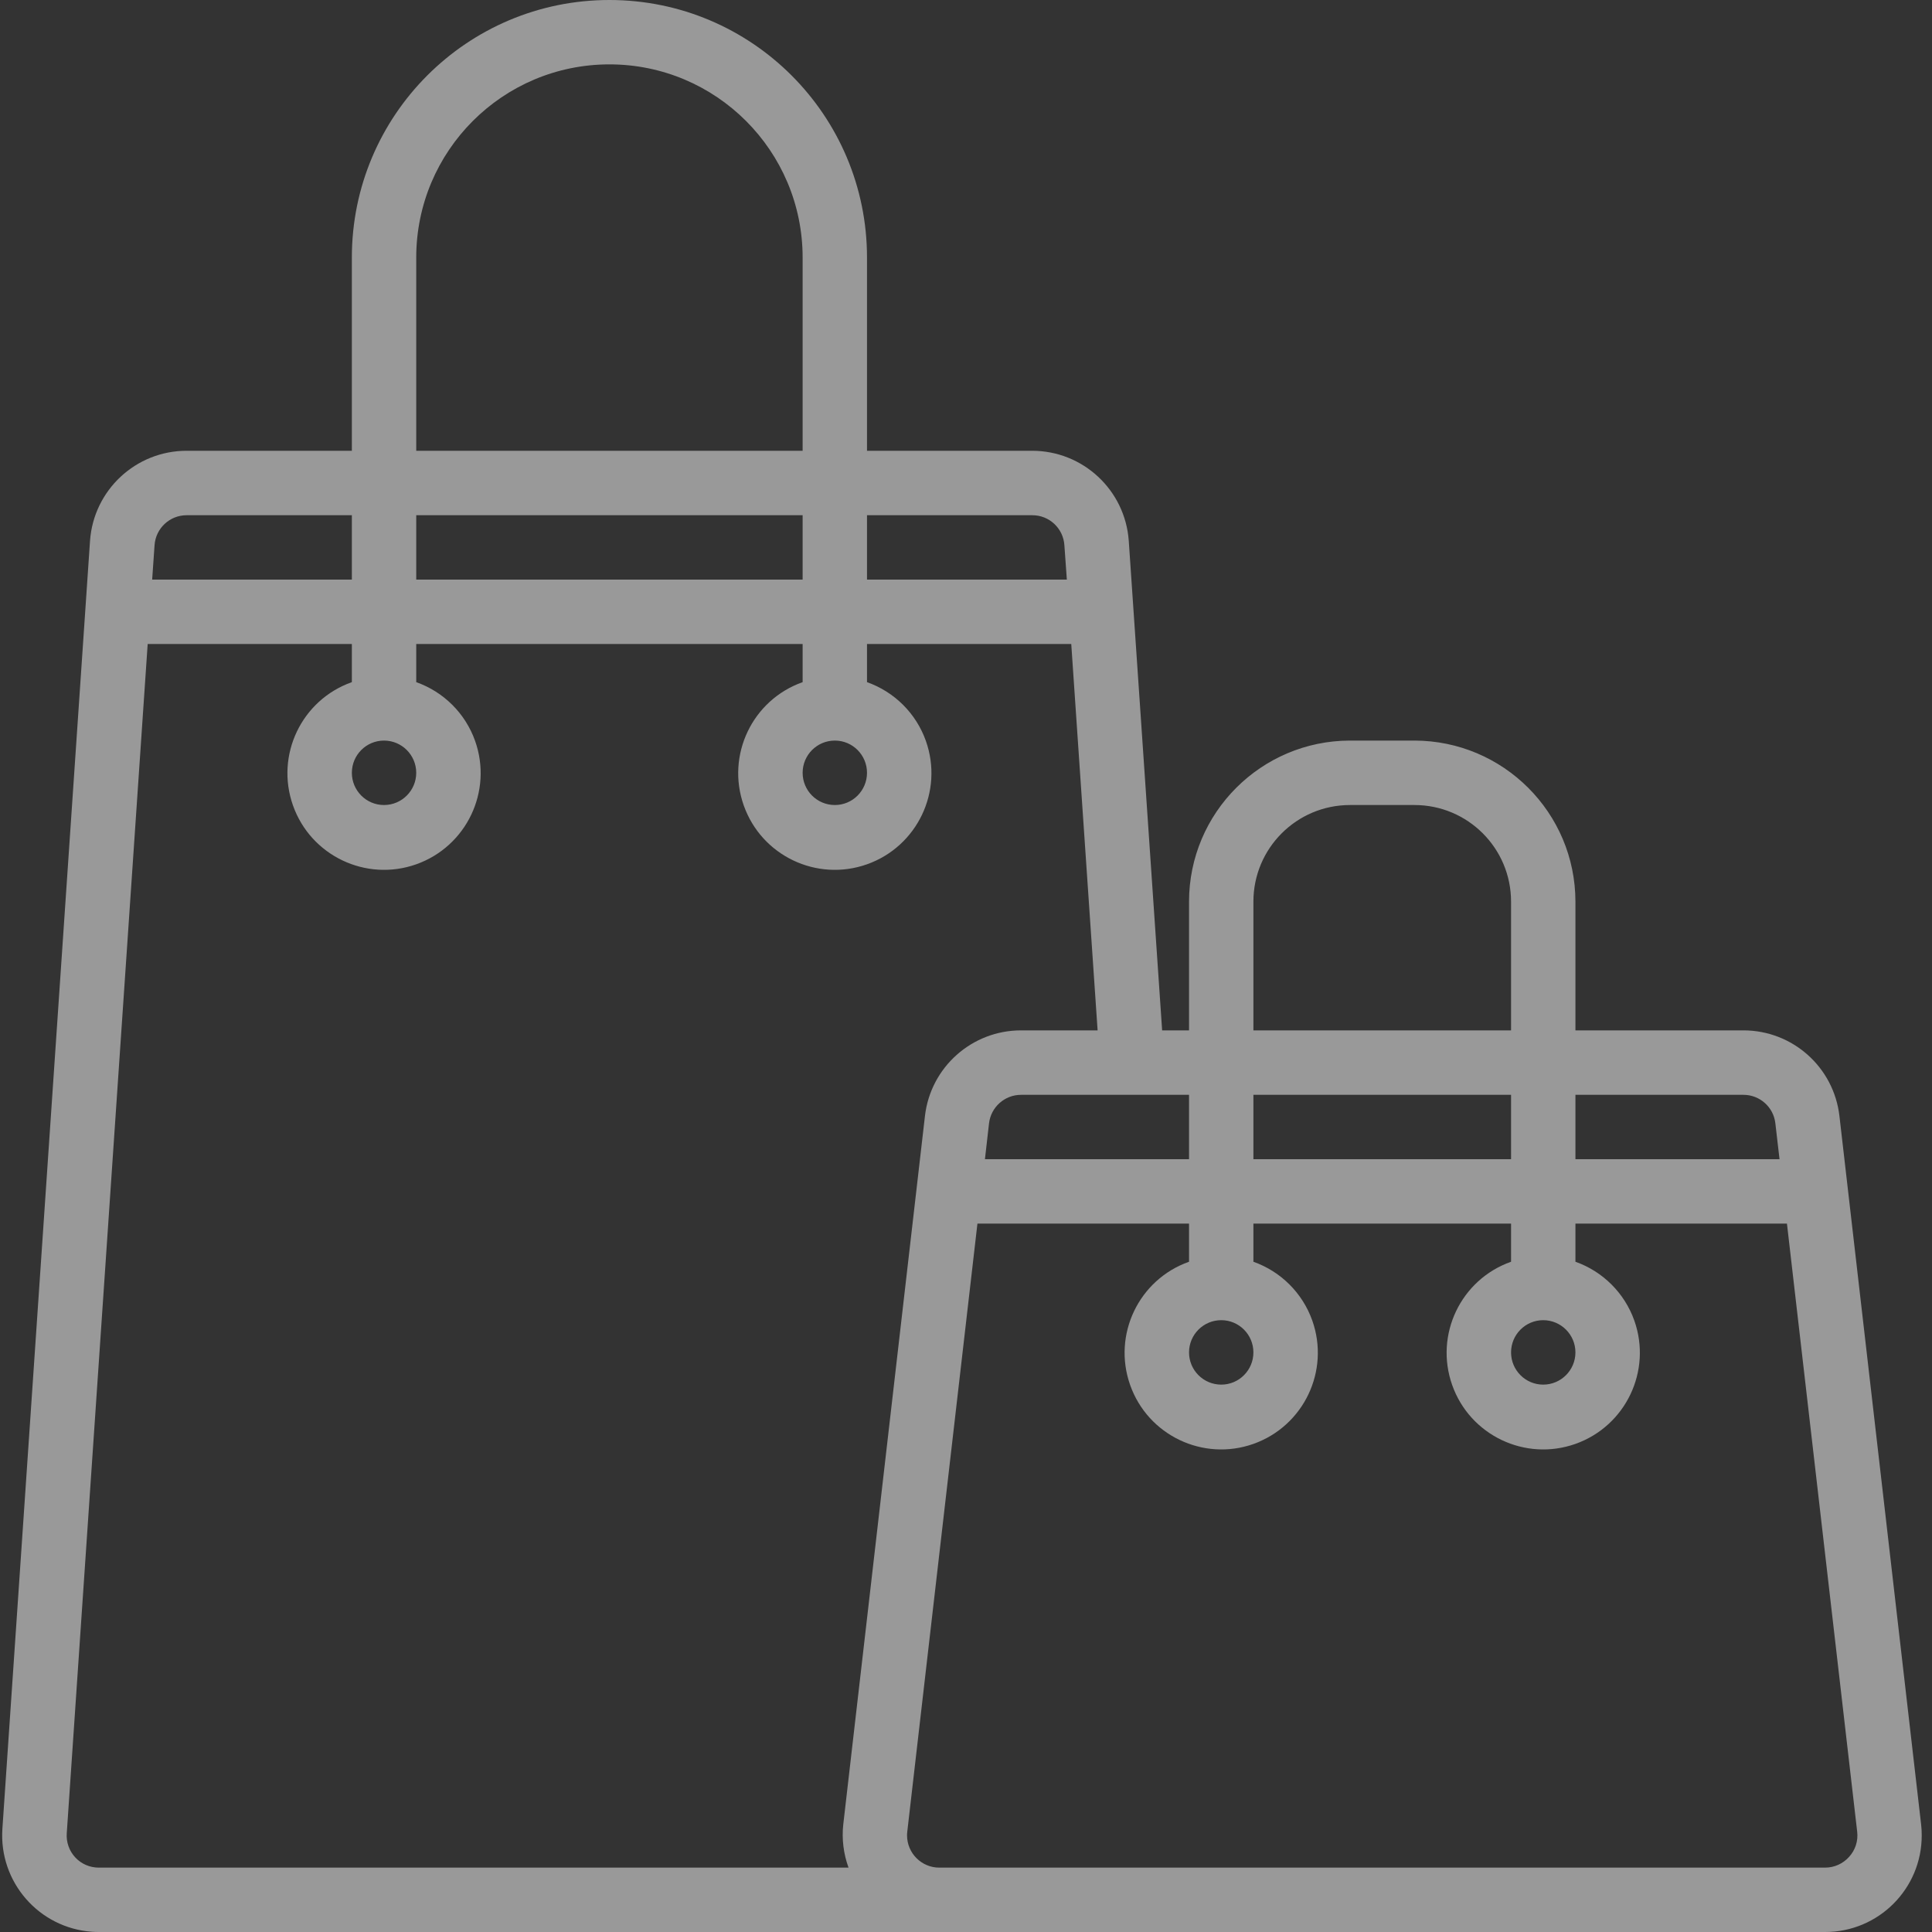 <?xml version="1.0" encoding="UTF-8"?>
<svg width="25px" height="25px" viewBox="0 0 25 25" version="1.1" xmlns="http://www.w3.org/2000/svg" xmlns:xlink="http://www.w3.org/1999/xlink">
    <rect x="0" y="0" width="25" height="25" fill="#333333" stroke="none"/>
    <!-- Generator: sketchtool 50 (54983) - http://www.bohemiancoding.com/sketch -->
    <title>E4E82482-ADDE-41CC-B7ED-9E62E3572E5B</title>
    <desc>Created with sketchtool.</desc>
    <defs></defs>
    <g id="The-golden-fleece" stroke="none" stroke-width="1" fill="none" fill-rule="evenodd" opacity="0.5">
        <g id="All-Universes---Main" transform="translate(-726, -23)" fill="#FFFFFF" fill-rule="nonzero">
            <g id="shopping-bag" transform="translate(726, 23)">
                <path d="M24.859,23.607 L23.802,14.44 C23.729,13.809 23.195,13.333 22.56,13.333 L20.386,13.333 L20.386,11.667 C20.385,10.517 19.453,9.585 18.303,9.583 L17.469,9.583 C16.319,9.585 15.387,10.517 15.386,11.667 L15.386,13.333 L15.038,13.333 L14.606,6.997 C14.559,6.341 14.013,5.833 13.356,5.833 L11.219,5.833 L11.219,3.333 C11.219,1.492 9.727,0 7.886,0 C6.045,0 4.553,1.492 4.553,3.333 L4.553,5.833 L2.415,5.833 C1.758,5.833 1.212,6.341 1.165,6.997 L0.031,23.664 C-0.016,24.352 0.503,24.949 1.192,24.997 C1.221,24.999 1.249,25 1.278,25 L23.618,25 C24.308,25 24.868,24.44 24.867,23.75 C24.867,23.702 24.865,23.654 24.859,23.607 Z M20.386,14.167 L22.56,14.167 C22.771,14.167 22.949,14.325 22.973,14.535 L23.027,15 L20.386,15 L20.386,14.167 Z M19.969,17.083 C20.199,17.083 20.386,17.27 20.386,17.5 C20.386,17.73 20.199,17.917 19.969,17.917 C19.739,17.917 19.553,17.73 19.553,17.5 C19.553,17.27 19.739,17.083 19.969,17.083 Z M16.219,11.667 C16.219,10.976 16.779,10.417 17.469,10.417 L18.303,10.417 C18.993,10.417 19.553,10.976 19.553,11.667 L19.553,13.333 L16.219,13.333 L16.219,11.667 Z M16.219,14.167 L19.553,14.167 L19.553,15 L16.219,15 L16.219,14.167 Z M15.803,17.083 C16.033,17.083 16.219,17.27 16.219,17.5 C16.219,17.73 16.033,17.917 15.803,17.917 C15.572,17.917 15.386,17.73 15.386,17.5 C15.386,17.27 15.572,17.083 15.803,17.083 Z M15.386,14.167 L15.386,15 L12.745,15 L12.798,14.535 C12.823,14.325 13.001,14.167 13.212,14.167 L15.386,14.167 Z M11.219,6.667 L13.357,6.667 C13.576,6.666 13.758,6.835 13.773,7.054 L13.805,7.5 L11.219,7.5 L11.219,6.667 Z M10.803,9.583 C11.033,9.583 11.219,9.77 11.219,10 C11.219,10.23 11.033,10.417 10.803,10.417 C10.572,10.417 10.386,10.23 10.386,10 C10.386,9.77 10.572,9.583 10.803,9.583 Z M5.386,3.333 C5.386,1.953 6.505,0.833 7.886,0.833 C9.267,0.833 10.386,1.953 10.386,3.333 L10.386,5.833 L5.386,5.833 L5.386,3.333 Z M5.386,6.667 L10.386,6.667 L10.386,7.5 L5.386,7.5 L5.386,6.667 Z M4.969,9.583 C5.199,9.583 5.386,9.77 5.386,10 C5.386,10.23 5.199,10.417 4.969,10.417 C4.739,10.417 4.553,10.23 4.553,10 C4.553,9.77 4.739,9.583 4.969,9.583 Z M2,7.053 C2.016,6.835 2.197,6.667 2.415,6.667 L4.553,6.667 L4.553,7.5 L1.969,7.5 L2,7.053 Z M1.278,24.167 C1.163,24.167 1.053,24.12 0.975,24.036 C0.895,23.951 0.855,23.836 0.864,23.72 L1.911,8.333 L4.553,8.333 L4.553,8.827 C3.902,9.057 3.561,9.771 3.791,10.422 C4.021,11.073 4.735,11.414 5.386,11.184 C6.037,10.953 6.378,10.239 6.148,9.588 C6.022,9.232 5.742,8.953 5.386,8.827 L5.386,8.333 L10.386,8.333 L10.386,8.827 C9.735,9.057 9.394,9.771 9.624,10.422 C9.854,11.073 10.568,11.414 11.219,11.184 C11.87,10.953 12.211,10.239 11.981,9.588 C11.855,9.232 11.575,8.953 11.219,8.827 L11.219,8.333 L13.862,8.333 L14.203,13.333 L13.212,13.333 C12.577,13.333 12.042,13.809 11.969,14.44 L10.912,23.607 C10.891,23.796 10.915,23.988 10.98,24.167 L1.278,24.167 Z M23.928,24.027 C23.849,24.116 23.736,24.167 23.617,24.167 L12.154,24.167 C11.924,24.167 11.738,23.98 11.737,23.75 C11.737,23.734 11.738,23.718 11.74,23.702 L12.648,15.833 L15.386,15.833 L15.386,16.327 C14.735,16.557 14.394,17.271 14.624,17.922 C14.854,18.573 15.568,18.914 16.219,18.684 C16.87,18.453 17.211,17.739 16.981,17.088 C16.855,16.733 16.575,16.453 16.219,16.327 L16.219,15.833 L19.553,15.833 L19.553,16.327 C18.902,16.557 18.561,17.271 18.791,17.922 C19.021,18.573 19.735,18.914 20.386,18.684 C21.037,18.453 21.378,17.739 21.148,17.088 C21.022,16.733 20.742,16.453 20.386,16.327 L20.386,15.833 L23.123,15.833 L24.032,23.703 C24.046,23.821 24.008,23.939 23.928,24.027 Z" id="Shape"></path>
            </g>
        </g>
    </g>
</svg>